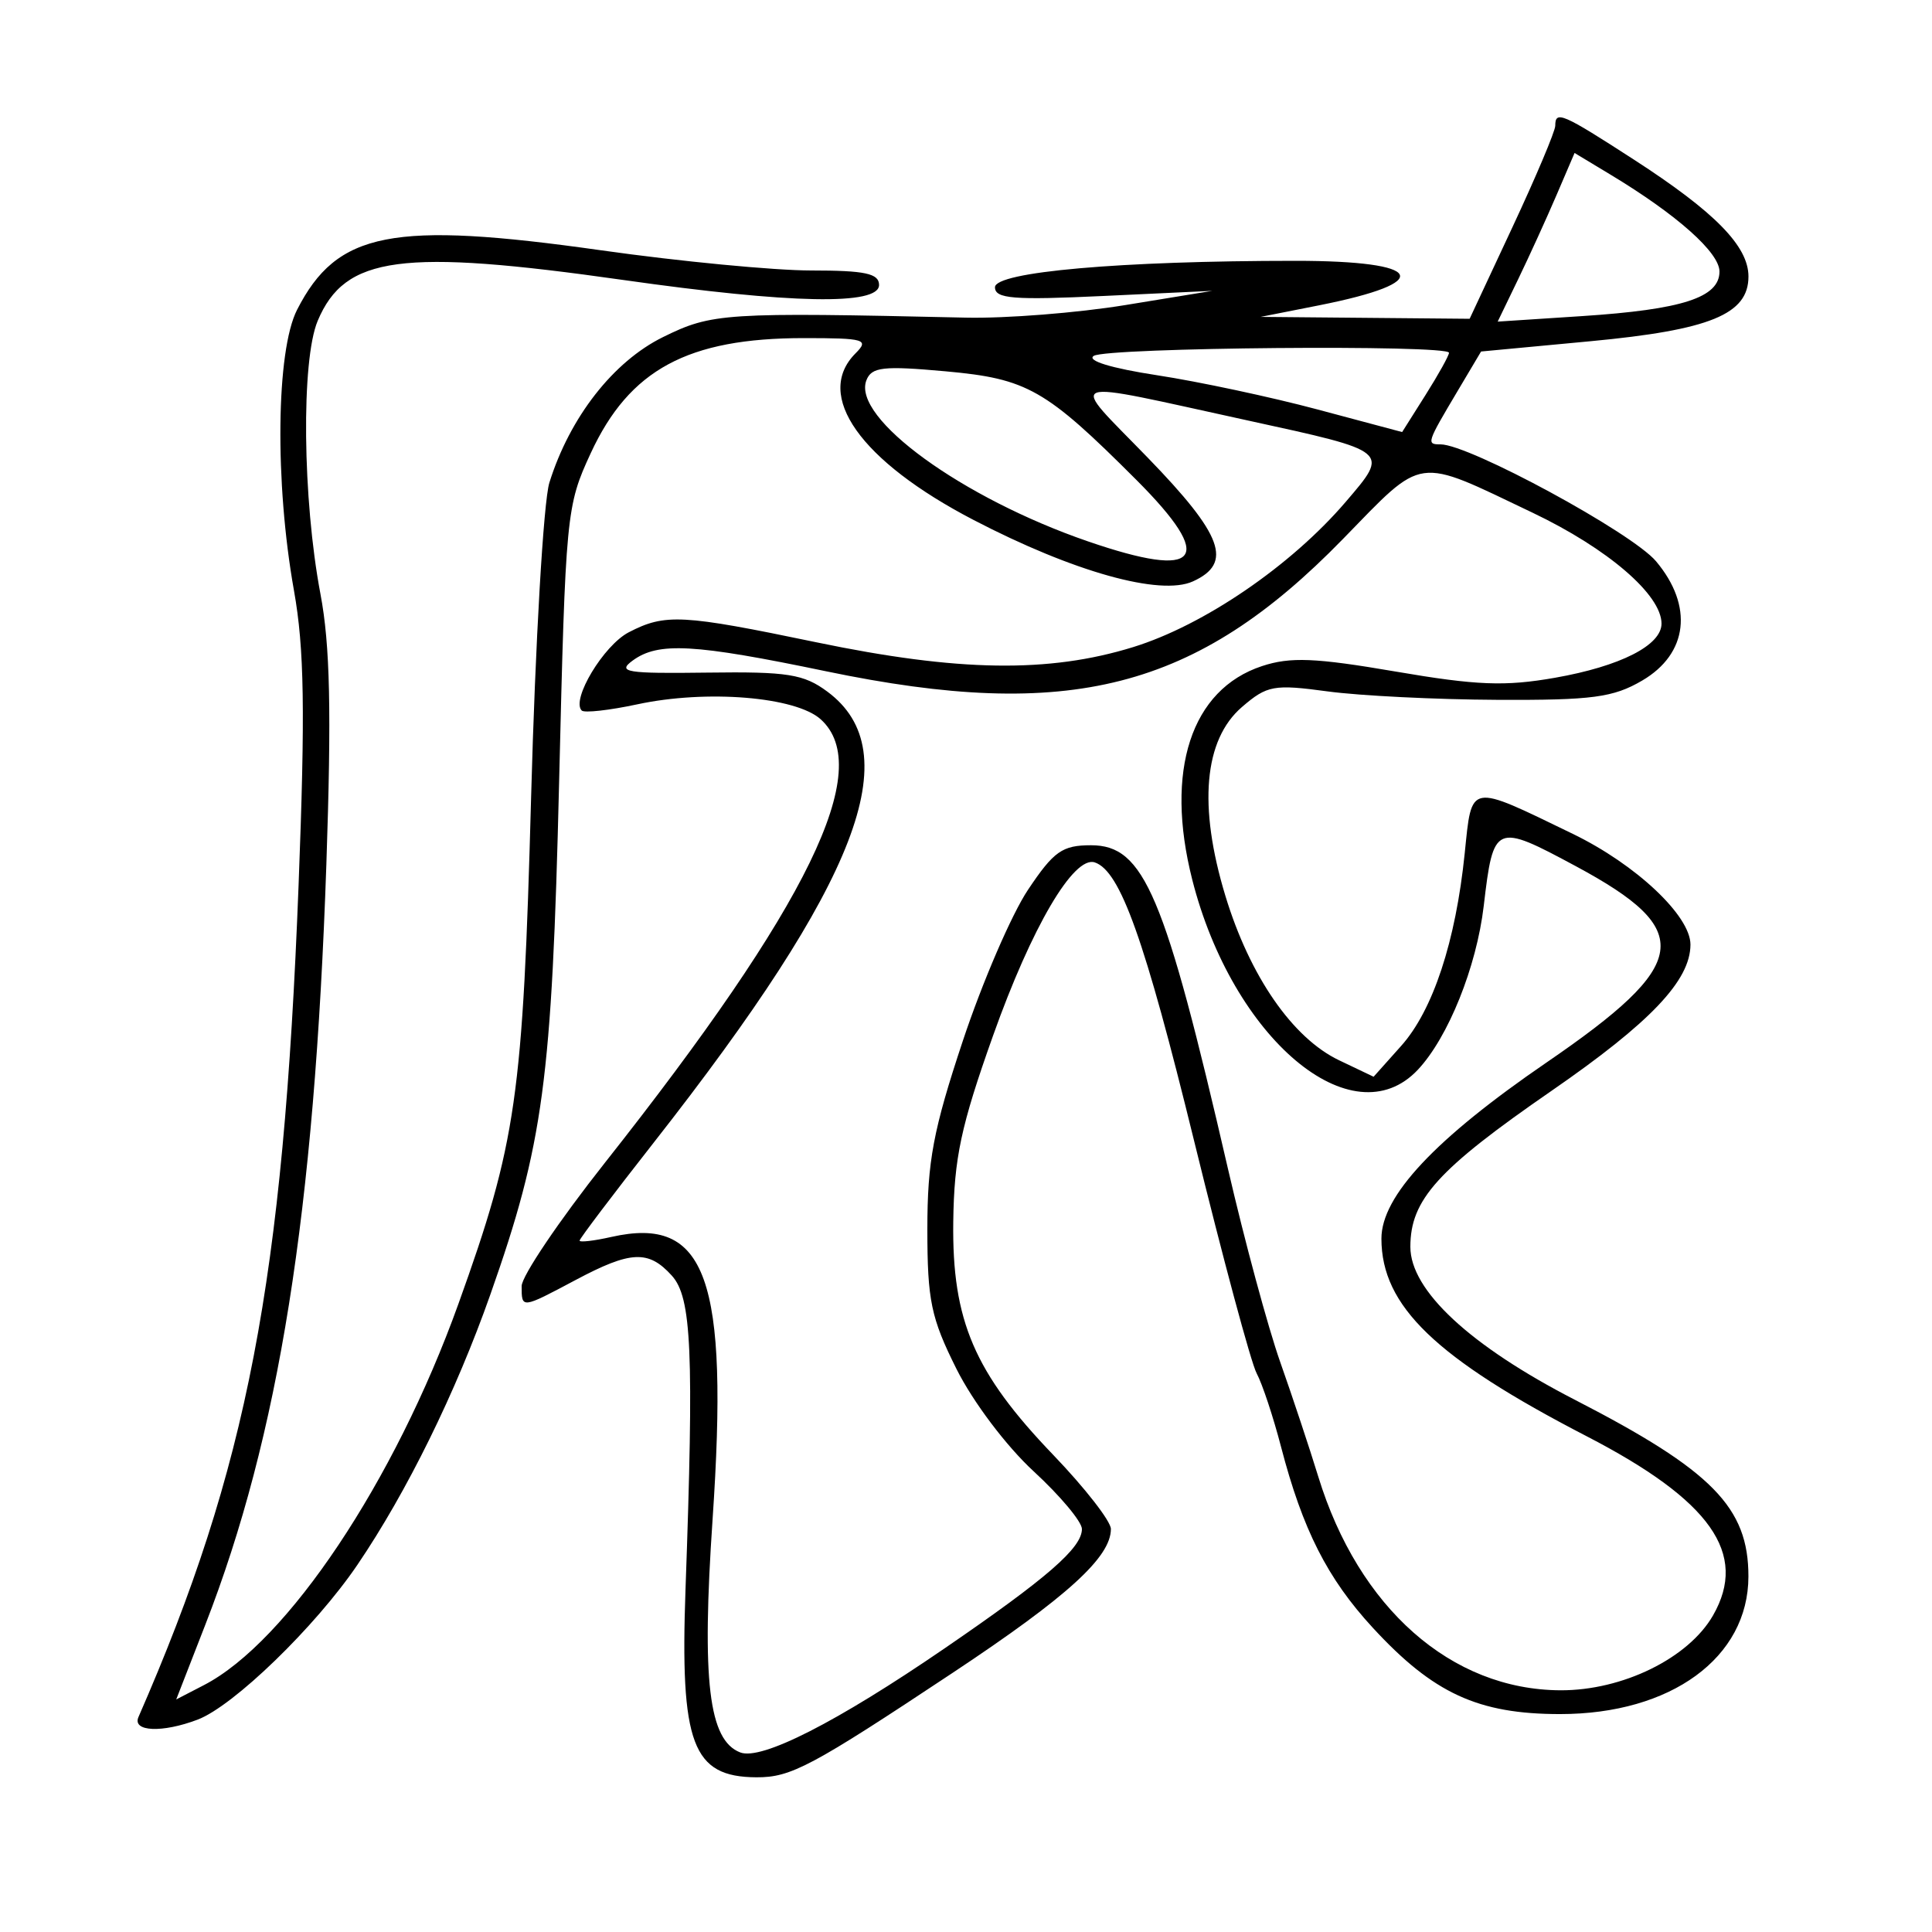 <svg xmlns="http://www.w3.org/2000/svg" width="200" height="200" viewBox="0 0 200 200" version="1.1">
	<path d="M 161 13.016 C 161 13.575, 159.006 18.300, 156.568 23.516 L 152.137 33 141.318 32.902 L 130.500 32.804 136.500 31.617 C 148.661 29.211, 147.510 27, 134.097 27 C 116.009 27, 103 28.145, 103 29.736 C 103 30.926, 104.906 31.079, 114.250 30.638 L 125.500 30.108 116.500 31.579 C 111.550 32.389, 104.125 32.975, 100 32.882 C 74.950 32.318, 73.707 32.398, 68.637 34.894 C 63.487 37.429, 58.986 43.195, 56.871 49.965 C 56.264 51.909, 55.413 66.550, 54.981 82.500 C 54.137 113.598, 53.470 118.250, 47.447 135 C 40.849 153.350, 29.745 169.978, 21.106 174.445 L 18.243 175.926 21.246 168.213 C 28.876 148.616, 32.555 125.521, 33.784 89.500 C 34.323 73.693, 34.172 66.769, 33.175 61.500 C 31.313 51.669, 31.169 37.285, 32.891 33.203 C 35.720 26.495, 41.541 25.719, 64.529 28.984 C 81.903 31.452, 91 31.629, 91 29.500 C 91 28.309, 89.555 28, 83.992 28 C 80.138 28, 70.350 27.061, 62.242 25.913 C 40.589 22.849, 34.885 23.964, 30.752 32.071 C 28.584 36.323, 28.433 49.932, 30.431 61.129 C 31.503 67.140, 31.604 73.612, 30.909 91.629 C 29.325 132.675, 25.617 151.939, 14.333 177.750 C 13.667 179.272, 16.800 179.407, 20.462 178.014 C 24.185 176.599, 32.637 168.411, 36.992 162 C 42.116 154.457, 47.196 144.130, 50.764 134 C 56.261 118.397, 57.134 111.892, 57.878 81 C 58.549 53.147, 58.623 52.373, 61.154 46.909 C 65.162 38.257, 71.196 35, 83.221 35 C 89.514 35, 90 35.143, 88.571 36.571 C 84.231 40.912, 89.051 47.723, 100.784 53.827 C 111.117 59.203, 120.119 61.722, 123.495 60.184 C 127.652 58.290, 126.598 55.404, 118.820 47.383 C 110.553 38.856, 109.515 39.239, 129.235 43.541 C 143.945 46.751, 143.838 46.661, 139.302 51.960 C 133.652 58.561, 124.626 64.726, 117.299 66.989 C 108.564 69.687, 99.196 69.545, 84.522 66.492 C 70.589 63.593, 68.866 63.501, 65.091 65.453 C 62.491 66.798, 59.101 72.434, 60.219 73.553 C 60.488 73.822, 63.082 73.532, 65.984 72.910 C 73.165 71.370, 82.376 72.125, 84.963 74.466 C 90.589 79.558, 83.716 93.672, 62.604 120.387 C 57.872 126.375, 54 132.113, 54 133.137 C 54 135.488, 53.969 135.492, 59.596 132.500 C 65.305 129.464, 67.131 129.382, 69.547 132.052 C 71.601 134.321, 71.845 139.900, 70.965 164.500 C 70.391 180.550, 71.670 183.948, 78.300 183.985 C 81.883 184.004, 83.965 182.896, 98.657 173.146 C 110.508 165.282, 115 161.196, 115 158.279 C 115 157.480, 112.314 154.030, 109.031 150.611 C 100.862 142.104, 98.549 136.715, 98.681 126.500 C 98.767 119.867, 99.470 116.572, 102.797 107.220 C 106.798 95.968, 111.154 88.551, 113.332 89.277 C 115.973 90.158, 118.498 97.235, 123.615 118.108 C 126.592 130.250, 129.505 141.075, 130.087 142.163 C 130.670 143.252, 131.805 146.670, 132.609 149.759 C 134.847 158.349, 137.410 163.404, 142.116 168.510 C 148.378 175.303, 153.017 177.441, 161.500 177.441 C 172.985 177.441, 180.987 171.596, 180.996 163.200 C 181.004 156.048, 177.247 152.222, 163.034 144.908 C 152.174 139.320, 146 133.582, 146 129.076 C 146 124.187, 148.828 121.060, 160.615 112.921 C 170.857 105.847, 174.988 101.500, 174.996 97.785 C 175.003 94.805, 169.356 89.491, 162.813 86.320 C 151.968 81.064, 152.380 80.990, 151.626 88.343 C 150.692 97.462, 148.340 104.588, 145.047 108.273 L 142.196 111.464 138.626 109.761 C 133.809 107.464, 129.379 101.060, 126.851 92.735 C 124.025 83.433, 124.628 76.577, 128.568 73.188 C 131.174 70.946, 131.863 70.821, 137.447 71.575 C 140.776 72.025, 148.675 72.417, 155 72.447 C 164.847 72.492, 167.003 72.205, 170 70.451 C 174.746 67.673, 175.320 62.723, 171.433 58.103 C 168.938 55.137, 152.093 46, 149.121 46 C 147.641 46, 147.679 45.881, 150.911 40.444 L 153.321 36.388 164.638 35.324 C 177.035 34.158, 181 32.534, 181 28.623 C 181 25.487, 177.540 21.956, 169.147 16.527 C 161.720 11.722, 161 11.412, 161 13.016 M 161.131 20.194 C 160.104 22.591, 158.313 26.519, 157.151 28.923 L 155.040 33.293 163.770 32.723 C 174.164 32.043, 178 30.800, 178 28.109 C 178 26.145, 173.600 22.230, 166.750 18.098 L 162.999 15.836 161.131 20.194 M 113.227 36.839 C 112.455 37.329, 115.035 38.119, 119.782 38.845 C 124.088 39.504, 131.557 41.097, 136.379 42.385 L 145.148 44.727 147.574 40.883 C 148.908 38.769, 150 36.806, 150 36.520 C 150 35.659, 114.601 35.966, 113.227 36.839 M 89.686 39.377 C 88.191 43.272, 99.606 51.564, 112.631 56.045 C 124.288 60.056, 125.923 57.966, 117.623 49.666 C 108.231 40.275, 106.353 39.206, 97.893 38.439 C 91.408 37.852, 90.219 37.987, 89.686 39.377 M 139 55.819 C 123.817 71.393, 110.735 74.738, 85.522 69.492 C 71.831 66.643, 68.150 66.439, 65.498 68.378 C 63.852 69.582, 64.831 69.740, 73.220 69.628 C 81.539 69.517, 83.206 69.782, 85.655 71.602 C 94.057 77.845, 88.904 91.221, 67.674 118.281 C 63.453 123.661, 60 128.226, 60 128.426 C 60 128.626, 61.482 128.455, 63.294 128.046 C 73.135 125.827, 75.461 132.317, 73.767 157.271 C 72.629 174.020, 73.358 180.156, 76.634 181.413 C 78.828 182.255, 86.633 178.278, 97.798 170.629 C 108.412 163.357, 112 160.238, 112 158.283 C 112 157.530, 109.753 154.844, 107.007 152.314 C 104.171 149.702, 100.714 145.115, 99.007 141.698 C 96.377 136.436, 96 134.622, 96 127.242 C 96 120.198, 96.606 116.979, 99.667 107.765 C 101.684 101.694, 104.721 94.650, 106.417 92.113 C 109.086 88.120, 109.963 87.500, 112.941 87.500 C 118.435 87.500, 120.546 92.488, 127.120 121 C 128.832 128.425, 131.266 137.425, 132.528 141 C 133.790 144.575, 135.563 149.911, 136.467 152.858 C 140.644 166.470, 150.231 174.929, 161.538 174.978 C 167.965 175.006, 174.790 171.658, 177.331 167.230 C 180.995 160.844, 177.101 155.323, 164.243 148.676 C 148.608 140.592, 143.012 135.205, 143.004 128.228 C 142.999 123.819, 148.546 117.900, 160.096 109.989 C 175.012 99.773, 175.527 96.337, 163.144 89.676 C 154.773 85.174, 154.599 85.249, 153.596 93.777 C 152.854 100.091, 149.918 107.394, 146.777 110.738 C 139.993 117.958, 127.593 107.508, 123.418 91.051 C 120.558 79.774, 123.302 71.376, 130.638 68.955 C 133.572 67.986, 136.142 68.091, 144.463 69.517 C 152.862 70.957, 155.807 71.072, 160.978 70.161 C 167.744 68.969, 172 66.804, 172 64.554 C 172 61.569, 166.438 56.788, 158.641 53.070 C 146.414 47.240, 147.513 47.086, 139 55.819" stroke="none" fill="black" fill-rule="evenodd"/>
</svg>